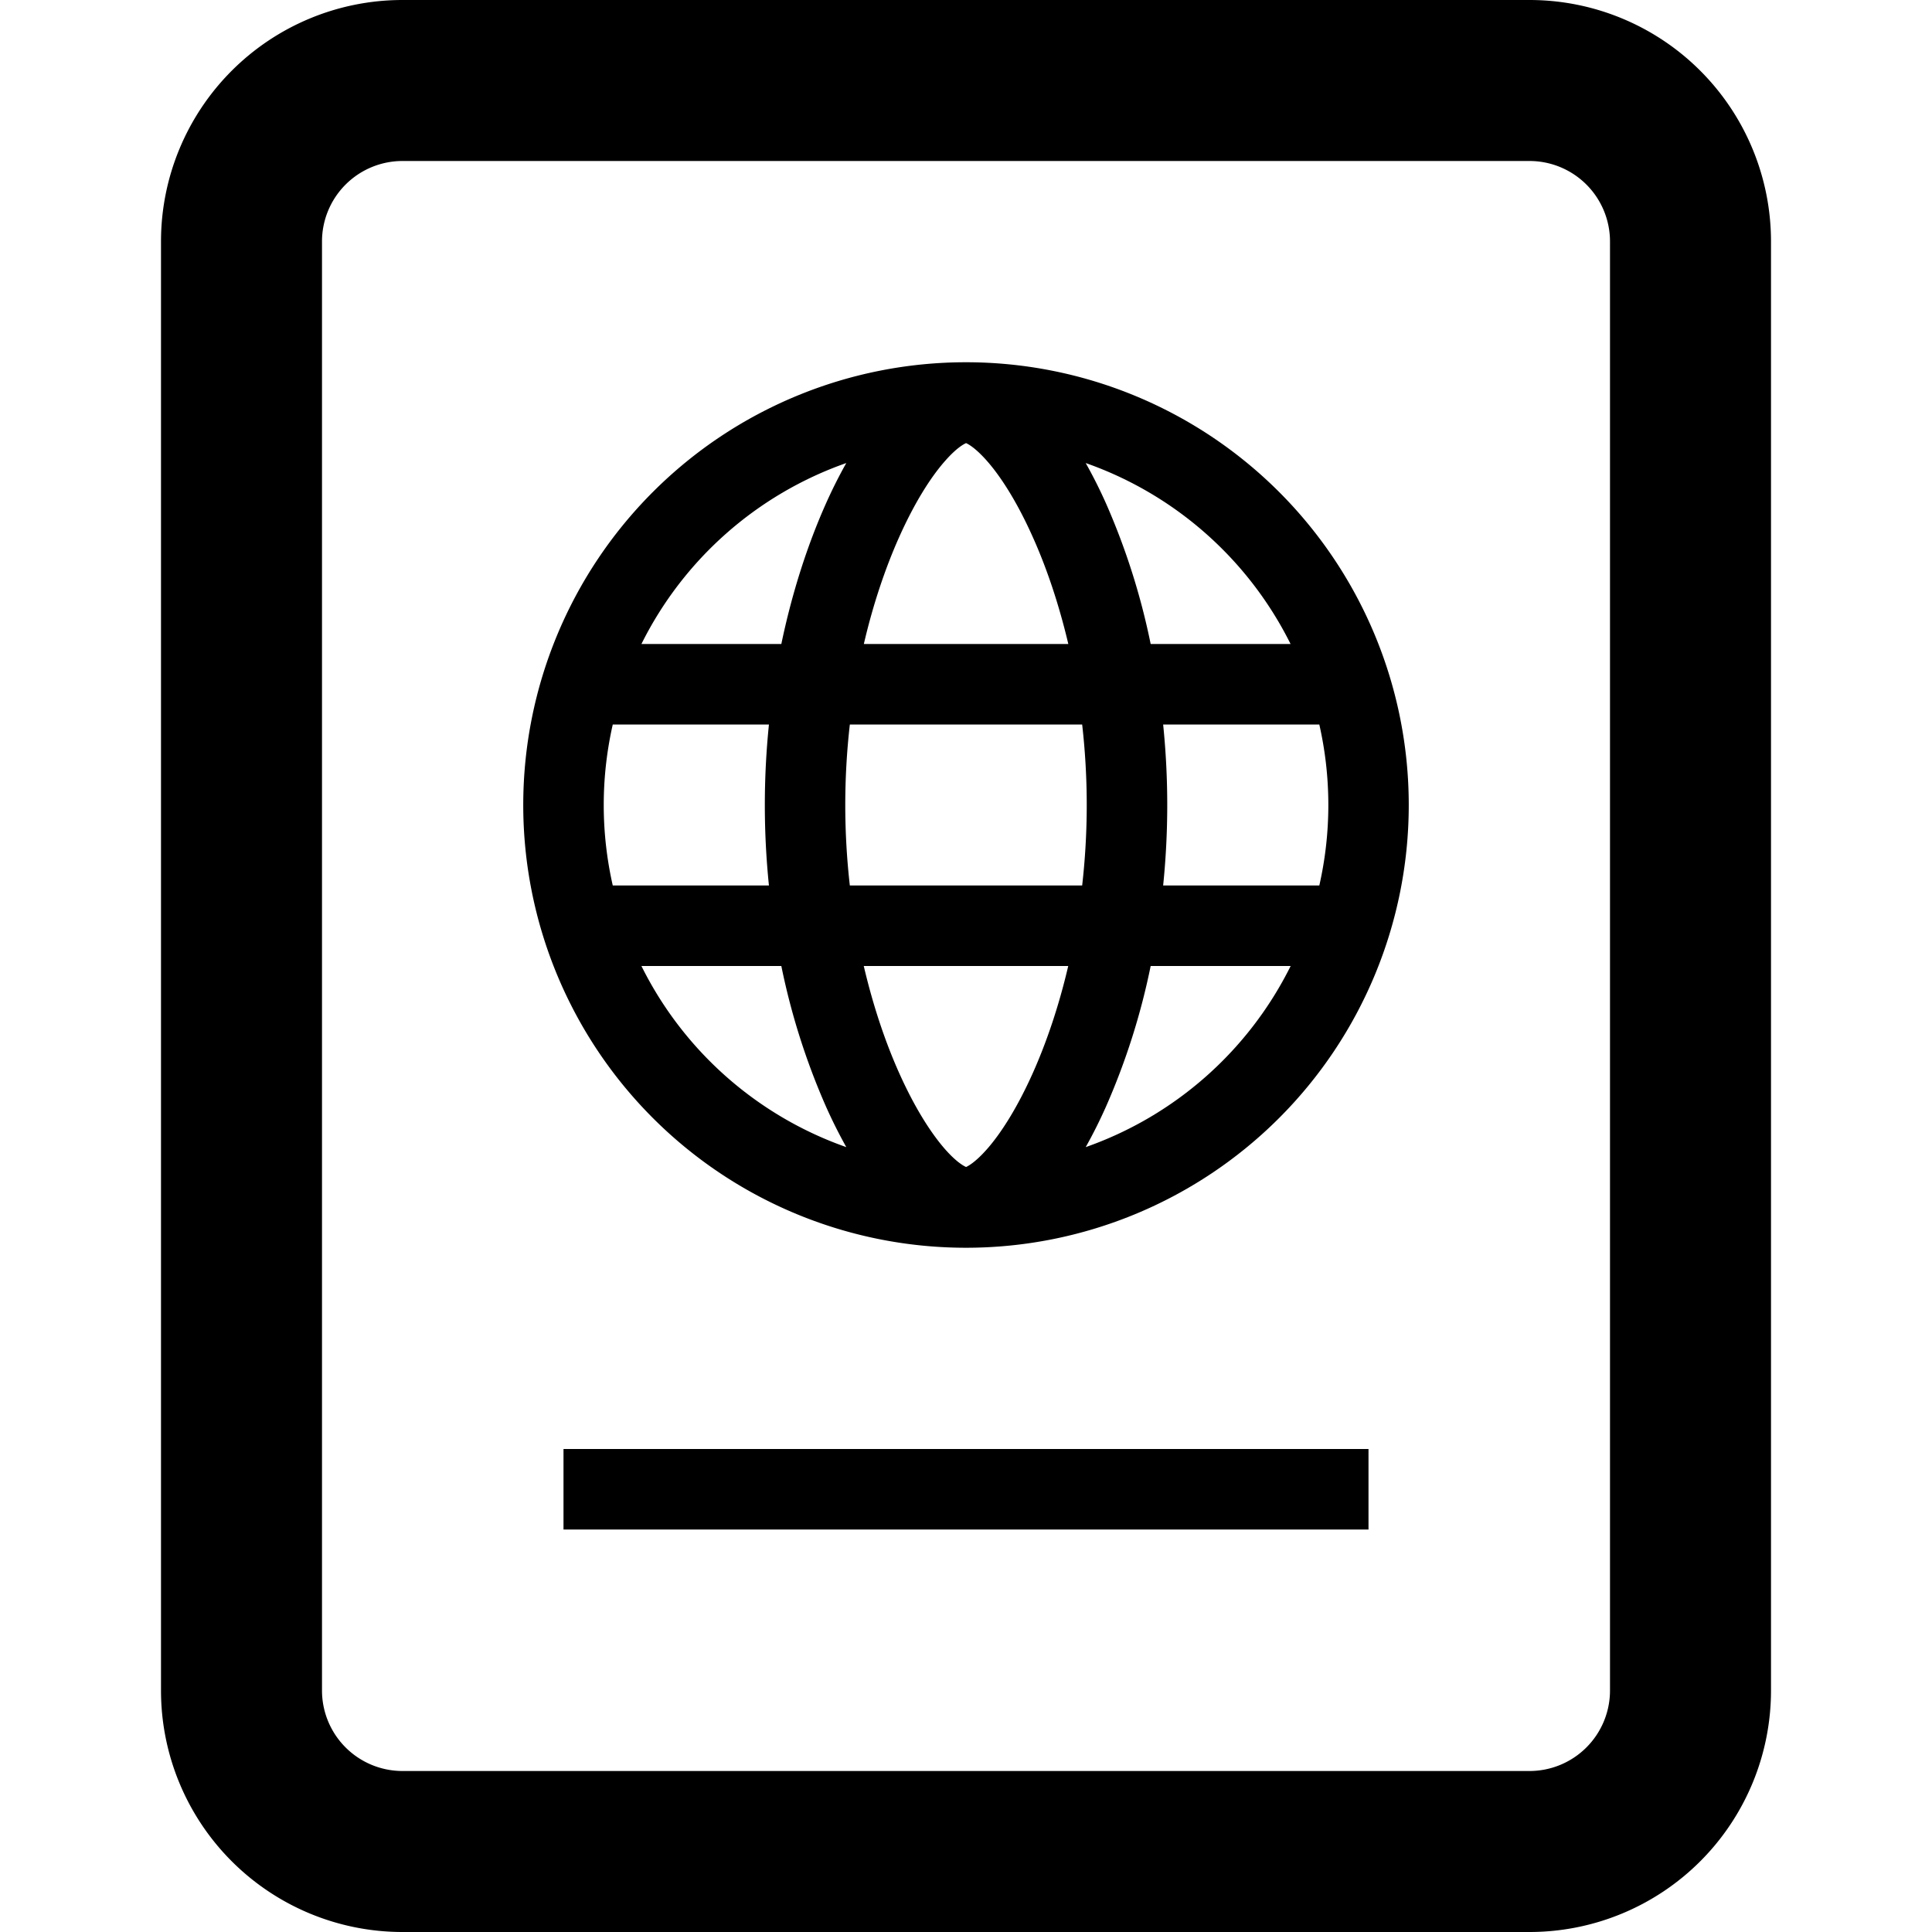 <svg xmlns="http://www.w3.org/2000/svg" viewBox="0 0 24 24"><g fill-rule="evenodd" clip-path="url(#a)" clip-rule="evenodd"><path d="M2 3a3 3 0 0 1 3-3h14a3 3 0 0 1 3 3v18a3 3 0 0 1-3 3H5a3 3 0 0 1-3-3V3zm3-1a1 1 0 0 0-1 1v18a1 1 0 0 0 1 1h14a1 1 0 0 0 1-1V3a1 1 0 0 0-1-1H5z"/><path d="M7.612 9a4.515 4.515 0 0 0 0 2h1.94a9.834 9.834 0 0 1 0-2h-1.94zm.356-1h1.738c.136-.652.33-1.242.552-1.74.08-.18.166-.35.255-.508A4.514 4.514 0 0 0 7.968 8zM12 4.5a5.5 5.5 0 1 0 0 11 5.5 5.5 0 0 0 0-11zm0 1.005c-.025.011-.114.055-.259.22-.18.203-.381.522-.57.944-.17.38-.324.831-.44 1.331h2.54c-.118-.5-.271-.95-.442-1.33-.189-.423-.39-.742-.57-.946-.145-.164-.233-.208-.259-.22zM14.294 8a8.58 8.58 0 0 0-.552-1.74c-.08-.18-.166-.35-.255-.508A4.514 4.514 0 0 1 16.032 8h-1.738zm-.85 1h-2.887a8.843 8.843 0 0 0 0 2h2.886a8.83 8.83 0 0 0 0-2zm1.005 2a9.843 9.843 0 0 0 0-2h1.94a4.517 4.517 0 0 1 0 2h-1.94zm-1.178 1H10.73c.117.5.27.951.441 1.332.189.422.39.74.57.945.145.164.234.208.26.22.025-.012.113-.056.258-.22.18-.204.381-.523.57-.945.17-.38.324-.831.441-1.332zm-2.758 2.25a6.204 6.204 0 0 1-.255-.51A8.576 8.576 0 0 1 9.706 12H7.968a4.514 4.514 0 0 0 2.545 2.25zM14.294 12h1.739a4.514 4.514 0 0 1-2.546 2.25c.09-.16.175-.33.255-.51a8.572 8.572 0 0 0 .552-1.74zM17 19H7v-1h10v1z"/></g><defs><clipPath id="a"><path d="M0 0h24v24H0z"/></clipPath></defs></svg>